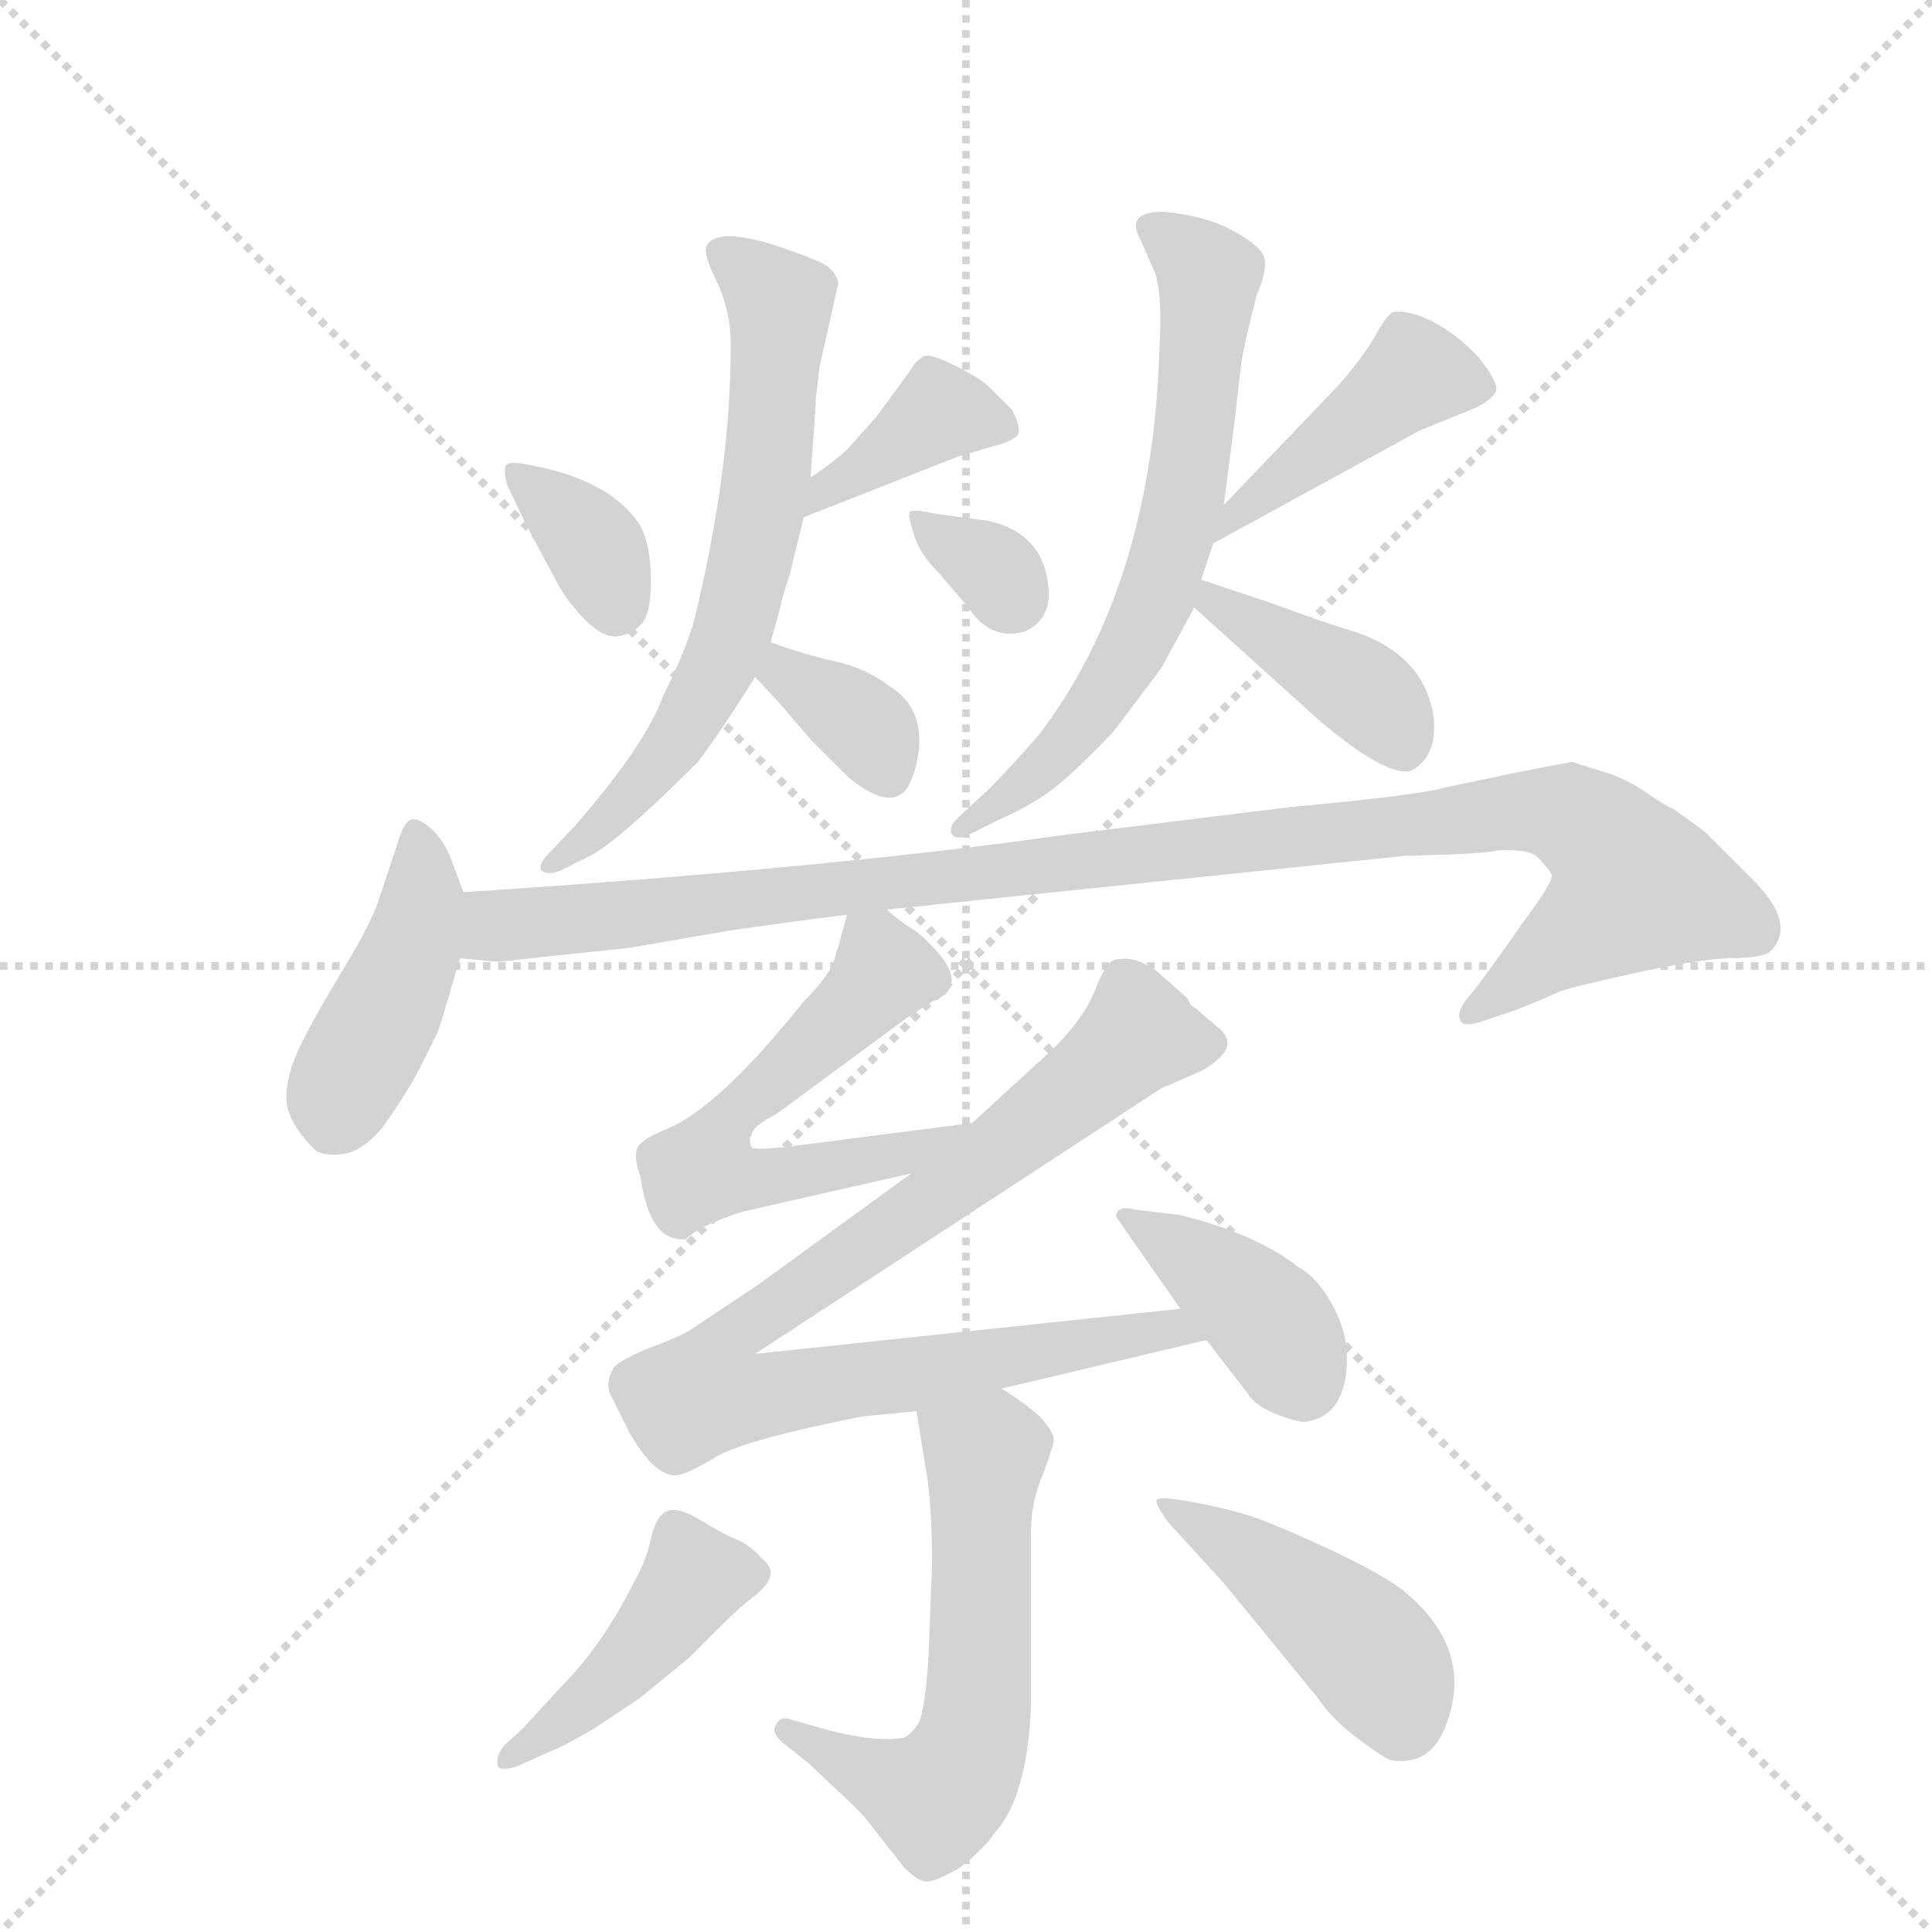 <svg version="1.1" viewBox="0 0 1024 1024" xmlns="http://www.w3.org/2000/svg">
  <g stroke="lightgray" stroke-dasharray="1,1" stroke-width="1" transform="scale(4, 4)">
    <line x1="0" y1="0" x2="256" y2="256"></line>
    <line x1="256" y1="0" x2="0" y2="256"></line>
    <line x1="128" y1="0" x2="128" y2="256"></line>
    <line x1="0" y1="128" x2="256" y2="128"></line>
  </g>
  <g transform="scale(0.92, -0.92) translate(60, -900)">
    <style type="text/css">
      
        @keyframes keyframes0 {
          from {
            stroke: blue;
            stroke-dashoffset: 354;
            stroke-width: 128;
          }
          54% {
            animation-timing-function: step-end;
            stroke: blue;
            stroke-dashoffset: 0;
            stroke-width: 128;
          }
          to {
            stroke: black;
            stroke-width: 1024;
          }
        }
        #make-me-a-hanzi-animation-0 {
          animation: keyframes0 0.538s both;
          animation-delay: 0s;
          animation-timing-function: linear;
        }
      
        @keyframes keyframes1 {
          from {
            stroke: blue;
            stroke-dashoffset: 385;
            stroke-width: 128;
          }
          56% {
            animation-timing-function: step-end;
            stroke: blue;
            stroke-dashoffset: 0;
            stroke-width: 128;
          }
          to {
            stroke: black;
            stroke-width: 1024;
          }
        }
        #make-me-a-hanzi-animation-1 {
          animation: keyframes1 0.563s both;
          animation-delay: 0.538s;
          animation-timing-function: linear;
        }
      
        @keyframes keyframes2 {
          from {
            stroke: blue;
            stroke-dashoffset: 665;
            stroke-width: 128;
          }
          68% {
            animation-timing-function: step-end;
            stroke: blue;
            stroke-dashoffset: 0;
            stroke-width: 128;
          }
          to {
            stroke: black;
            stroke-width: 1024;
          }
        }
        #make-me-a-hanzi-animation-2 {
          animation: keyframes2 0.791s both;
          animation-delay: 1.101s;
          animation-timing-function: linear;
        }
      
        @keyframes keyframes3 {
          from {
            stroke: blue;
            stroke-dashoffset: 353;
            stroke-width: 128;
          }
          53% {
            animation-timing-function: step-end;
            stroke: blue;
            stroke-dashoffset: 0;
            stroke-width: 128;
          }
          to {
            stroke: black;
            stroke-width: 1024;
          }
        }
        #make-me-a-hanzi-animation-3 {
          animation: keyframes3 0.537s both;
          animation-delay: 1.893s;
          animation-timing-function: linear;
        }
      
        @keyframes keyframes4 {
          from {
            stroke: blue;
            stroke-dashoffset: 325;
            stroke-width: 128;
          }
          51% {
            animation-timing-function: step-end;
            stroke: blue;
            stroke-dashoffset: 0;
            stroke-width: 128;
          }
          to {
            stroke: black;
            stroke-width: 1024;
          }
        }
        #make-me-a-hanzi-animation-4 {
          animation: keyframes4 0.514s both;
          animation-delay: 2.43s;
          animation-timing-function: linear;
        }
      
        @keyframes keyframes5 {
          from {
            stroke: blue;
            stroke-dashoffset: 437;
            stroke-width: 128;
          }
          59% {
            animation-timing-function: step-end;
            stroke: blue;
            stroke-dashoffset: 0;
            stroke-width: 128;
          }
          to {
            stroke: black;
            stroke-width: 1024;
          }
        }
        #make-me-a-hanzi-animation-5 {
          animation: keyframes5 0.606s both;
          animation-delay: 2.944s;
          animation-timing-function: linear;
        }
      
        @keyframes keyframes6 {
          from {
            stroke: blue;
            stroke-dashoffset: 664;
            stroke-width: 128;
          }
          68% {
            animation-timing-function: step-end;
            stroke: blue;
            stroke-dashoffset: 0;
            stroke-width: 128;
          }
          to {
            stroke: black;
            stroke-width: 1024;
          }
        }
        #make-me-a-hanzi-animation-6 {
          animation: keyframes6 0.79s both;
          animation-delay: 3.55s;
          animation-timing-function: linear;
        }
      
        @keyframes keyframes7 {
          from {
            stroke: blue;
            stroke-dashoffset: 404;
            stroke-width: 128;
          }
          57% {
            animation-timing-function: step-end;
            stroke: blue;
            stroke-dashoffset: 0;
            stroke-width: 128;
          }
          to {
            stroke: black;
            stroke-width: 1024;
          }
        }
        #make-me-a-hanzi-animation-7 {
          animation: keyframes7 0.579s both;
          animation-delay: 4.34s;
          animation-timing-function: linear;
        }
      
        @keyframes keyframes8 {
          from {
            stroke: blue;
            stroke-dashoffset: 428;
            stroke-width: 128;
          }
          58% {
            animation-timing-function: step-end;
            stroke: blue;
            stroke-dashoffset: 0;
            stroke-width: 128;
          }
          to {
            stroke: black;
            stroke-width: 1024;
          }
        }
        #make-me-a-hanzi-animation-8 {
          animation: keyframes8 0.598s both;
          animation-delay: 4.919s;
          animation-timing-function: linear;
        }
      
        @keyframes keyframes9 {
          from {
            stroke: blue;
            stroke-dashoffset: 1074;
            stroke-width: 128;
          }
          78% {
            animation-timing-function: step-end;
            stroke: blue;
            stroke-dashoffset: 0;
            stroke-width: 128;
          }
          to {
            stroke: black;
            stroke-width: 1024;
          }
        }
        #make-me-a-hanzi-animation-9 {
          animation: keyframes9 1.124s both;
          animation-delay: 5.517s;
          animation-timing-function: linear;
        }
      
        @keyframes keyframes10 {
          from {
            stroke: blue;
            stroke-dashoffset: 591;
            stroke-width: 128;
          }
          66% {
            animation-timing-function: step-end;
            stroke: blue;
            stroke-dashoffset: 0;
            stroke-width: 128;
          }
          to {
            stroke: black;
            stroke-width: 1024;
          }
        }
        #make-me-a-hanzi-animation-10 {
          animation: keyframes10 0.731s both;
          animation-delay: 6.641s;
          animation-timing-function: linear;
        }
      
        @keyframes keyframes11 {
          from {
            stroke: blue;
            stroke-dashoffset: 906;
            stroke-width: 128;
          }
          75% {
            animation-timing-function: step-end;
            stroke: blue;
            stroke-dashoffset: 0;
            stroke-width: 128;
          }
          to {
            stroke: black;
            stroke-width: 1024;
          }
        }
        #make-me-a-hanzi-animation-11 {
          animation: keyframes11 0.987s both;
          animation-delay: 7.372s;
          animation-timing-function: linear;
        }
      
        @keyframes keyframes12 {
          from {
            stroke: blue;
            stroke-dashoffset: 397;
            stroke-width: 128;
          }
          56% {
            animation-timing-function: step-end;
            stroke: blue;
            stroke-dashoffset: 0;
            stroke-width: 128;
          }
          to {
            stroke: black;
            stroke-width: 1024;
          }
        }
        #make-me-a-hanzi-animation-12 {
          animation: keyframes12 0.573s both;
          animation-delay: 8.36s;
          animation-timing-function: linear;
        }
      
        @keyframes keyframes13 {
          from {
            stroke: blue;
            stroke-dashoffset: 591;
            stroke-width: 128;
          }
          66% {
            animation-timing-function: step-end;
            stroke: blue;
            stroke-dashoffset: 0;
            stroke-width: 128;
          }
          to {
            stroke: black;
            stroke-width: 1024;
          }
        }
        #make-me-a-hanzi-animation-13 {
          animation: keyframes13 0.731s both;
          animation-delay: 8.933s;
          animation-timing-function: linear;
        }
      
        @keyframes keyframes14 {
          from {
            stroke: blue;
            stroke-dashoffset: 438;
            stroke-width: 128;
          }
          59% {
            animation-timing-function: step-end;
            stroke: blue;
            stroke-dashoffset: 0;
            stroke-width: 128;
          }
          to {
            stroke: black;
            stroke-width: 1024;
          }
        }
        #make-me-a-hanzi-animation-14 {
          animation: keyframes14 0.606s both;
          animation-delay: 9.664s;
          animation-timing-function: linear;
        }
      
        @keyframes keyframes15 {
          from {
            stroke: blue;
            stroke-dashoffset: 449;
            stroke-width: 128;
          }
          59% {
            animation-timing-function: step-end;
            stroke: blue;
            stroke-dashoffset: 0;
            stroke-width: 128;
          }
          to {
            stroke: black;
            stroke-width: 1024;
          }
        }
        #make-me-a-hanzi-animation-15 {
          animation: keyframes15 0.615s both;
          animation-delay: 10.27s;
          animation-timing-function: linear;
        }
      
    </style>
    
      <path d="M 232 621 L 243 598 L 259 568 Q 266 554 277 543 Q 288 532 296.5 533.5 Q 305 535 310 541 Q 315 547 315 566 Q 315 585 309 597 Q 291 625 240 633 Q 233 634 231.5 632 Q 230 630 232 621 Z" fill="lightgray"></path>
    
      <path d="M 403 602 L 492 637 L 516 644 Q 523 646 526 649 Q 529 652 523 664 L 511 676 Q 505 682 491 689 Q 477 696 473 695 Q 468 693 464 686 L 445 660 L 428 641 Q 418 632 407 625 C 382 608 375 591 403 602 Z" fill="lightgray"></path>
    
      <path d="M 411 678 L 412 688 L 423 737 Q 421 746 410 750 Q 354 773 347 758 Q 345 754 353 737.5 Q 361 721 361 701 Q 361 629 340 543 Q 335 525 322 499 Q 312 471 271 424 L 254 406 Q 249 399 253.5 397.5 Q 258 396 264 399 L 280 407 Q 296 415 342 461 Q 355 478 375 510 L 384 530 L 390 552 Q 390 554 395 569 L 403 602 L 407 625 L 410 668 L 410 671 L 411 678 Z" fill="lightgray"></path>
    
      <path d="M 375 510 L 389 495 L 407 474 L 429 452 Q 451 434 461 444 Q 465 448 468 460 Q 475 491 452 505 Q 439 515 421 519 Q 403 523 384 530 C 356 540 355 532 375 510 Z" fill="lightgray"></path>
    
      <path d="M 509 600 L 479 604 Q 465 607 464 605 Q 463 603 466.5 592 Q 470 581 479 572 L 498 550 Q 510 531 530 536 Q 546 543 544 562 Q 541 593 509 600 Z" fill="lightgray"></path>
    
      <path d="M 639 587 L 758 652 L 790 665 Q 800 670 802 675 Q 803 680 792 694 Q 780 707 765 715 Q 750 722 742 720 Q 738 717 732 706 Q 725 694 712 679 L 645 609 C 624 587 613 573 639 587 Z" fill="lightgray"></path>
    
      <path d="M 645 609 L 651 655 L 655 690 Q 657 703 664 730 Q 670 744 668.5 751 Q 667 758 650.5 767 Q 634 776 610 778 Q 588 778 597 762 L 604 746 Q 610 735 608 700 Q 604 562 538 476 Q 515 450 506 442 L 491 428 Q 487 424 488 420 Q 491 415 500 420 L 516 428 Q 534 436 546 445 Q 558 454 581 478 Q 585 483 609 515 L 628 550 L 632 566 L 639 587 L 645 609 Z" fill="lightgray"></path>
    
      <path d="M 628 550 L 700 485 Q 739 452 753 456 Q 768 464 766 486 Q 761 525 714 538 Q 701 542 674 552 L 632 566 C 604 575 606 570 628 550 Z" fill="lightgray"></path>
    
      <path d="M 207 386 L 201 402 Q 197 414 190 421 Q 183 428 178 428 Q 173 428 169 414 L 159 384 Q 155 370 138 342 Q 121 314 113 297.5 Q 105 281 105 267.5 Q 105 254 121 238 Q 125 234 136.5 235 Q 148 236 160 250 Q 173 268 181 283 L 192 305 L 195 314 L 205 348 L 207 386 Z" fill="lightgray"></path>
    
      <path d="M 303 354 L 361 364 Q 403 370 428 373 L 451 376 L 750 407 Q 796 408 802 410 Q 819 411 825 407 Q 832 400 834 396 Q 835 392 817 368 L 810 358 Q 796 338 788 328 Q 779 318 781 313 Q 782 308 792 311 L 813 318 Q 833 326 839 329 Q 844 331 880 339 Q 916 347 936 348 Q 956 348 960 352 Q 976 368 948 395 L 922 421 L 904 434 Q 899 436 889 443 Q 879 450 868 454 L 846 461 Q 844 461 814 455 L 771 446 Q 758 442 683 435 L 553 419 Q 420 400 207 386 C 177 384 175 350 205 348 L 225 346 L 228 346 L 303 354 Z" fill="lightgray"></path>
    
      <path d="M 428 373 L 421 348 Q 418 338 403 323 Q 354 262 325 250 Q 308 243 307 238 Q 305 233 309 222 Q 314 186 333 186 L 335 186 Q 343 194 368 202 L 465 224 C 494 231 530 257 500 253 L 399 240 Q 375 237 373 239 Q 371 244 373 246 Q 373 251 387 258 L 463 314 Q 464 314 466 316 L 477 323 Q 496 330 483 348 Q 476 357 467 364 Q 457 370 451 376 C 433 391 433 391 428 373 Z" fill="lightgray"></path>
    
      <path d="M 465 224 L 377 160 L 338 134 Q 332 130 313 123 Q 294 115 293 111 Q 288 102 293 94 L 303 74 Q 317 50 329 50 Q 335 50 353 61 Q 371 71 437 84 L 468 87 L 517 100 L 635 128 C 664 135 650 149 620 146 L 375 120 L 609 273 L 632 283 Q 655 296 643 307 Q 631 317 629 319 Q 626 320 624 325 L 607 340 Q 594 350 582 347 Q 577 345 571 330 Q 565 314 547 296 L 500 253 L 465 224 Z" fill="lightgray"></path>
    
      <path d="M 635 128 L 659 97 Q 663 90 676 85 Q 689 80 693 81 Q 716 85 716 118 Q 716 133 707.5 148.5 Q 699 164 688 170 Q 664 189 620 200 L 595 203 Q 583 206 583 199 L 620 146 L 635 128 Z" fill="lightgray"></path>
    
      <path d="M 468 87 L 473 56 Q 477 35 477 0 L 475 -53 Q 473 -86 469 -93 Q 465 -99 461 -101 Q 446 -104 418 -97 L 397 -91 Q 389 -88 387 -94 Q 384 -98 391 -104 L 406 -116 L 423 -132 Q 436 -144 439 -148 L 461 -176 Q 469 -184 474 -184 Q 479 -184 493 -176 Q 507 -165 513 -156 Q 532 -135 534 -82 L 534 18 Q 534 35 541 51 Q 547 67 547 71 Q 547 75 539 84 Q 530 92 517 100 C 492 117 463 117 468 87 Z" fill="lightgray"></path>
    
      <path d="M 231 -105 Q 225 -112 227 -118 Q 229 -120 237 -118 L 257 -109 Q 263 -107 282 -96 L 309 -78 L 337 -55 L 355 -37 Q 366 -26 374 -20 Q 391 -7 379 2 Q 372 10 364.5 13 Q 357 16 344 24 Q 331 32 324.5 29.5 Q 318 27 315 13.5 Q 312 0 305 -12 Q 287 -48 263 -72 L 241 -96 L 231 -105 Z" fill="lightgray"></path>
    
      <path d="M 699 -78 Q 707 -90 721.5 -101 Q 736 -112 741 -114 Q 764 -118 773 -94 Q 790 -50 748 -16 Q 735 -6 702.5 9 Q 670 24 656 28 Q 642 32 625 35 Q 608 38 606.5 36 Q 605 34 613 23 L 645 -12 L 699 -78 Z" fill="lightgray"></path>
    
    
      <clipPath id="make-me-a-hanzi-clip-0">
        <path d="M 232 621 L 243 598 L 259 568 Q 266 554 277 543 Q 288 532 296.5 533.5 Q 305 535 310 541 Q 315 547 315 566 Q 315 585 309 597 Q 291 625 240 633 Q 233 634 231.5 632 Q 230 630 232 621 Z"></path>
      </clipPath>
      <path clip-path="url(#make-me-a-hanzi-clip-0)" d="M 236 627 L 278 591 L 295 552" fill="none" id="make-me-a-hanzi-animation-0" stroke-dasharray="226 452" stroke-linecap="round"></path>
    
      <clipPath id="make-me-a-hanzi-clip-1">
        <path d="M 403 602 L 492 637 L 516 644 Q 523 646 526 649 Q 529 652 523 664 L 511 676 Q 505 682 491 689 Q 477 696 473 695 Q 468 693 464 686 L 445 660 L 428 641 Q 418 632 407 625 C 382 608 375 591 403 602 Z"></path>
      </clipPath>
      <path clip-path="url(#make-me-a-hanzi-clip-1)" d="M 517 655 L 481 663 L 415 618 L 410 607" fill="none" id="make-me-a-hanzi-animation-1" stroke-dasharray="257 514" stroke-linecap="round"></path>
    
      <clipPath id="make-me-a-hanzi-clip-2">
        <path d="M 411 678 L 412 688 L 423 737 Q 421 746 410 750 Q 354 773 347 758 Q 345 754 353 737.5 Q 361 721 361 701 Q 361 629 340 543 Q 335 525 322 499 Q 312 471 271 424 L 254 406 Q 249 399 253.5 397.5 Q 258 396 264 399 L 280 407 Q 296 415 342 461 Q 355 478 375 510 L 384 530 L 390 552 Q 390 554 395 569 L 403 602 L 407 625 L 410 668 L 410 671 L 411 678 Z"></path>
      </clipPath>
      <path clip-path="url(#make-me-a-hanzi-clip-2)" d="M 355 755 L 389 725 L 383 634 L 371 570 L 353 514 L 322 463 L 258 401" fill="none" id="make-me-a-hanzi-animation-2" stroke-dasharray="537 1074" stroke-linecap="round"></path>
    
      <clipPath id="make-me-a-hanzi-clip-3">
        <path d="M 375 510 L 389 495 L 407 474 L 429 452 Q 451 434 461 444 Q 465 448 468 460 Q 475 491 452 505 Q 439 515 421 519 Q 403 523 384 530 C 356 540 355 532 375 510 Z"></path>
      </clipPath>
      <path clip-path="url(#make-me-a-hanzi-clip-3)" d="M 388 522 L 391 513 L 440 480 L 452 454" fill="none" id="make-me-a-hanzi-animation-3" stroke-dasharray="225 450" stroke-linecap="round"></path>
    
      <clipPath id="make-me-a-hanzi-clip-4">
        <path d="M 509 600 L 479 604 Q 465 607 464 605 Q 463 603 466.5 592 Q 470 581 479 572 L 498 550 Q 510 531 530 536 Q 546 543 544 562 Q 541 593 509 600 Z"></path>
      </clipPath>
      <path clip-path="url(#make-me-a-hanzi-clip-4)" d="M 471 600 L 513 571 L 523 556" fill="none" id="make-me-a-hanzi-animation-4" stroke-dasharray="197 394" stroke-linecap="round"></path>
    
      <clipPath id="make-me-a-hanzi-clip-5">
        <path d="M 639 587 L 758 652 L 790 665 Q 800 670 802 675 Q 803 680 792 694 Q 780 707 765 715 Q 750 722 742 720 Q 738 717 732 706 Q 725 694 712 679 L 645 609 C 624 587 613 573 639 587 Z"></path>
      </clipPath>
      <path clip-path="url(#make-me-a-hanzi-clip-5)" d="M 790 676 L 752 682 L 649 602 L 645 591" fill="none" id="make-me-a-hanzi-animation-5" stroke-dasharray="309 618" stroke-linecap="round"></path>
    
      <clipPath id="make-me-a-hanzi-clip-6">
        <path d="M 645 609 L 651 655 L 655 690 Q 657 703 664 730 Q 670 744 668.5 751 Q 667 758 650.5 767 Q 634 776 610 778 Q 588 778 597 762 L 604 746 Q 610 735 608 700 Q 604 562 538 476 Q 515 450 506 442 L 491 428 Q 487 424 488 420 Q 491 415 500 420 L 516 428 Q 534 436 546 445 Q 558 454 581 478 Q 585 483 609 515 L 628 550 L 632 566 L 639 587 L 645 609 Z"></path>
      </clipPath>
      <path clip-path="url(#make-me-a-hanzi-clip-6)" d="M 605 769 L 636 741 L 622 609 L 607 559 L 588 517 L 564 484 L 535 452 L 494 422" fill="none" id="make-me-a-hanzi-animation-6" stroke-dasharray="536 1072" stroke-linecap="round"></path>
    
      <clipPath id="make-me-a-hanzi-clip-7">
        <path d="M 628 550 L 700 485 Q 739 452 753 456 Q 768 464 766 486 Q 761 525 714 538 Q 701 542 674 552 L 632 566 C 604 575 606 570 628 550 Z"></path>
      </clipPath>
      <path clip-path="url(#make-me-a-hanzi-clip-7)" d="M 638 560 L 640 552 L 730 498 L 749 469" fill="none" id="make-me-a-hanzi-animation-7" stroke-dasharray="276 552" stroke-linecap="round"></path>
    
      <clipPath id="make-me-a-hanzi-clip-8">
        <path d="M 207 386 L 201 402 Q 197 414 190 421 Q 183 428 178 428 Q 173 428 169 414 L 159 384 Q 155 370 138 342 Q 121 314 113 297.5 Q 105 281 105 267.5 Q 105 254 121 238 Q 125 234 136.5 235 Q 148 236 160 250 Q 173 268 181 283 L 192 305 L 195 314 L 205 348 L 207 386 Z"></path>
      </clipPath>
      <path clip-path="url(#make-me-a-hanzi-clip-8)" d="M 181 419 L 178 356 L 133 257" fill="none" id="make-me-a-hanzi-animation-8" stroke-dasharray="300 600" stroke-linecap="round"></path>
    
      <clipPath id="make-me-a-hanzi-clip-9">
        <path d="M 303 354 L 361 364 Q 403 370 428 373 L 451 376 L 750 407 Q 796 408 802 410 Q 819 411 825 407 Q 832 400 834 396 Q 835 392 817 368 L 810 358 Q 796 338 788 328 Q 779 318 781 313 Q 782 308 792 311 L 813 318 Q 833 326 839 329 Q 844 331 880 339 Q 916 347 936 348 Q 956 348 960 352 Q 976 368 948 395 L 922 421 L 904 434 Q 899 436 889 443 Q 879 450 868 454 L 846 461 Q 844 461 814 455 L 771 446 Q 758 442 683 435 L 553 419 Q 420 400 207 386 C 177 384 175 350 205 348 L 225 346 L 228 346 L 303 354 Z"></path>
      </clipPath>
      <path clip-path="url(#make-me-a-hanzi-clip-9)" d="M 211 354 L 227 367 L 696 421 L 844 430 L 865 415 L 882 389 L 787 315" fill="none" id="make-me-a-hanzi-animation-9" stroke-dasharray="946 1892" stroke-linecap="round"></path>
    
      <clipPath id="make-me-a-hanzi-clip-10">
        <path d="M 428 373 L 421 348 Q 418 338 403 323 Q 354 262 325 250 Q 308 243 307 238 Q 305 233 309 222 Q 314 186 333 186 L 335 186 Q 343 194 368 202 L 465 224 C 494 231 530 257 500 253 L 399 240 Q 375 237 373 239 Q 371 244 373 246 Q 373 251 387 258 L 463 314 Q 464 314 466 316 L 477 323 Q 496 330 483 348 Q 476 357 467 364 Q 457 370 451 376 C 433 391 433 391 428 373 Z"></path>
      </clipPath>
      <path clip-path="url(#make-me-a-hanzi-clip-10)" d="M 435 364 L 448 339 L 368 265 L 345 226 L 371 220 L 413 226 L 493 249" fill="none" id="make-me-a-hanzi-animation-10" stroke-dasharray="463 926" stroke-linecap="round"></path>
    
      <clipPath id="make-me-a-hanzi-clip-11">
        <path d="M 465 224 L 377 160 L 338 134 Q 332 130 313 123 Q 294 115 293 111 Q 288 102 293 94 L 303 74 Q 317 50 329 50 Q 335 50 353 61 Q 371 71 437 84 L 468 87 L 517 100 L 635 128 C 664 135 650 149 620 146 L 375 120 L 609 273 L 632 283 Q 655 296 643 307 Q 631 317 629 319 Q 626 320 624 325 L 607 340 Q 594 350 582 347 Q 577 345 571 330 Q 565 314 547 296 L 500 253 L 465 224 Z"></path>
      </clipPath>
      <path clip-path="url(#make-me-a-hanzi-clip-11)" d="M 632 297 L 596 304 L 476 207 L 366 134 L 355 123 L 347 98 L 369 94 L 616 135 L 627 129" fill="none" id="make-me-a-hanzi-animation-11" stroke-dasharray="778 1556" stroke-linecap="round"></path>
    
      <clipPath id="make-me-a-hanzi-clip-12">
        <path d="M 635 128 L 659 97 Q 663 90 676 85 Q 689 80 693 81 Q 716 85 716 118 Q 716 133 707.5 148.5 Q 699 164 688 170 Q 664 189 620 200 L 595 203 Q 583 206 583 199 L 620 146 L 635 128 Z"></path>
      </clipPath>
      <path clip-path="url(#make-me-a-hanzi-clip-12)" d="M 591 196 L 623 179 L 666 144 L 691 101" fill="none" id="make-me-a-hanzi-animation-12" stroke-dasharray="269 538" stroke-linecap="round"></path>
    
      <clipPath id="make-me-a-hanzi-clip-13">
        <path d="M 468 87 L 473 56 Q 477 35 477 0 L 475 -53 Q 473 -86 469 -93 Q 465 -99 461 -101 Q 446 -104 418 -97 L 397 -91 Q 389 -88 387 -94 Q 384 -98 391 -104 L 406 -116 L 423 -132 Q 436 -144 439 -148 L 461 -176 Q 469 -184 474 -184 Q 479 -184 493 -176 Q 507 -165 513 -156 Q 532 -135 534 -82 L 534 18 Q 534 35 541 51 Q 547 67 547 71 Q 547 75 539 84 Q 530 92 517 100 C 492 117 463 117 468 87 Z"></path>
      </clipPath>
      <path clip-path="url(#make-me-a-hanzi-clip-13)" d="M 476 80 L 507 62 L 500 -105 L 479 -136 L 393 -97" fill="none" id="make-me-a-hanzi-animation-13" stroke-dasharray="463 926" stroke-linecap="round"></path>
    
      <clipPath id="make-me-a-hanzi-clip-14">
        <path d="M 231 -105 Q 225 -112 227 -118 Q 229 -120 237 -118 L 257 -109 Q 263 -107 282 -96 L 309 -78 L 337 -55 L 355 -37 Q 366 -26 374 -20 Q 391 -7 379 2 Q 372 10 364.5 13 Q 357 16 344 24 Q 331 32 324.5 29.5 Q 318 27 315 13.5 Q 312 0 305 -12 Q 287 -48 263 -72 L 241 -96 L 231 -105 Z"></path>
      </clipPath>
      <path clip-path="url(#make-me-a-hanzi-clip-14)" d="M 328 20 L 340 -11 L 301 -59 L 232 -112" fill="none" id="make-me-a-hanzi-animation-14" stroke-dasharray="310 620" stroke-linecap="round"></path>
    
      <clipPath id="make-me-a-hanzi-clip-15">
        <path d="M 699 -78 Q 707 -90 721.5 -101 Q 736 -112 741 -114 Q 764 -118 773 -94 Q 790 -50 748 -16 Q 735 -6 702.5 9 Q 670 24 656 28 Q 642 32 625 35 Q 608 38 606.5 36 Q 605 34 613 23 L 645 -12 L 699 -78 Z"></path>
      </clipPath>
      <path clip-path="url(#make-me-a-hanzi-clip-15)" d="M 610 30 L 662 3 L 728 -50 L 742 -71 L 747 -95" fill="none" id="make-me-a-hanzi-animation-15" stroke-dasharray="321 642" stroke-linecap="round"></path>
    
  </g>
</svg>